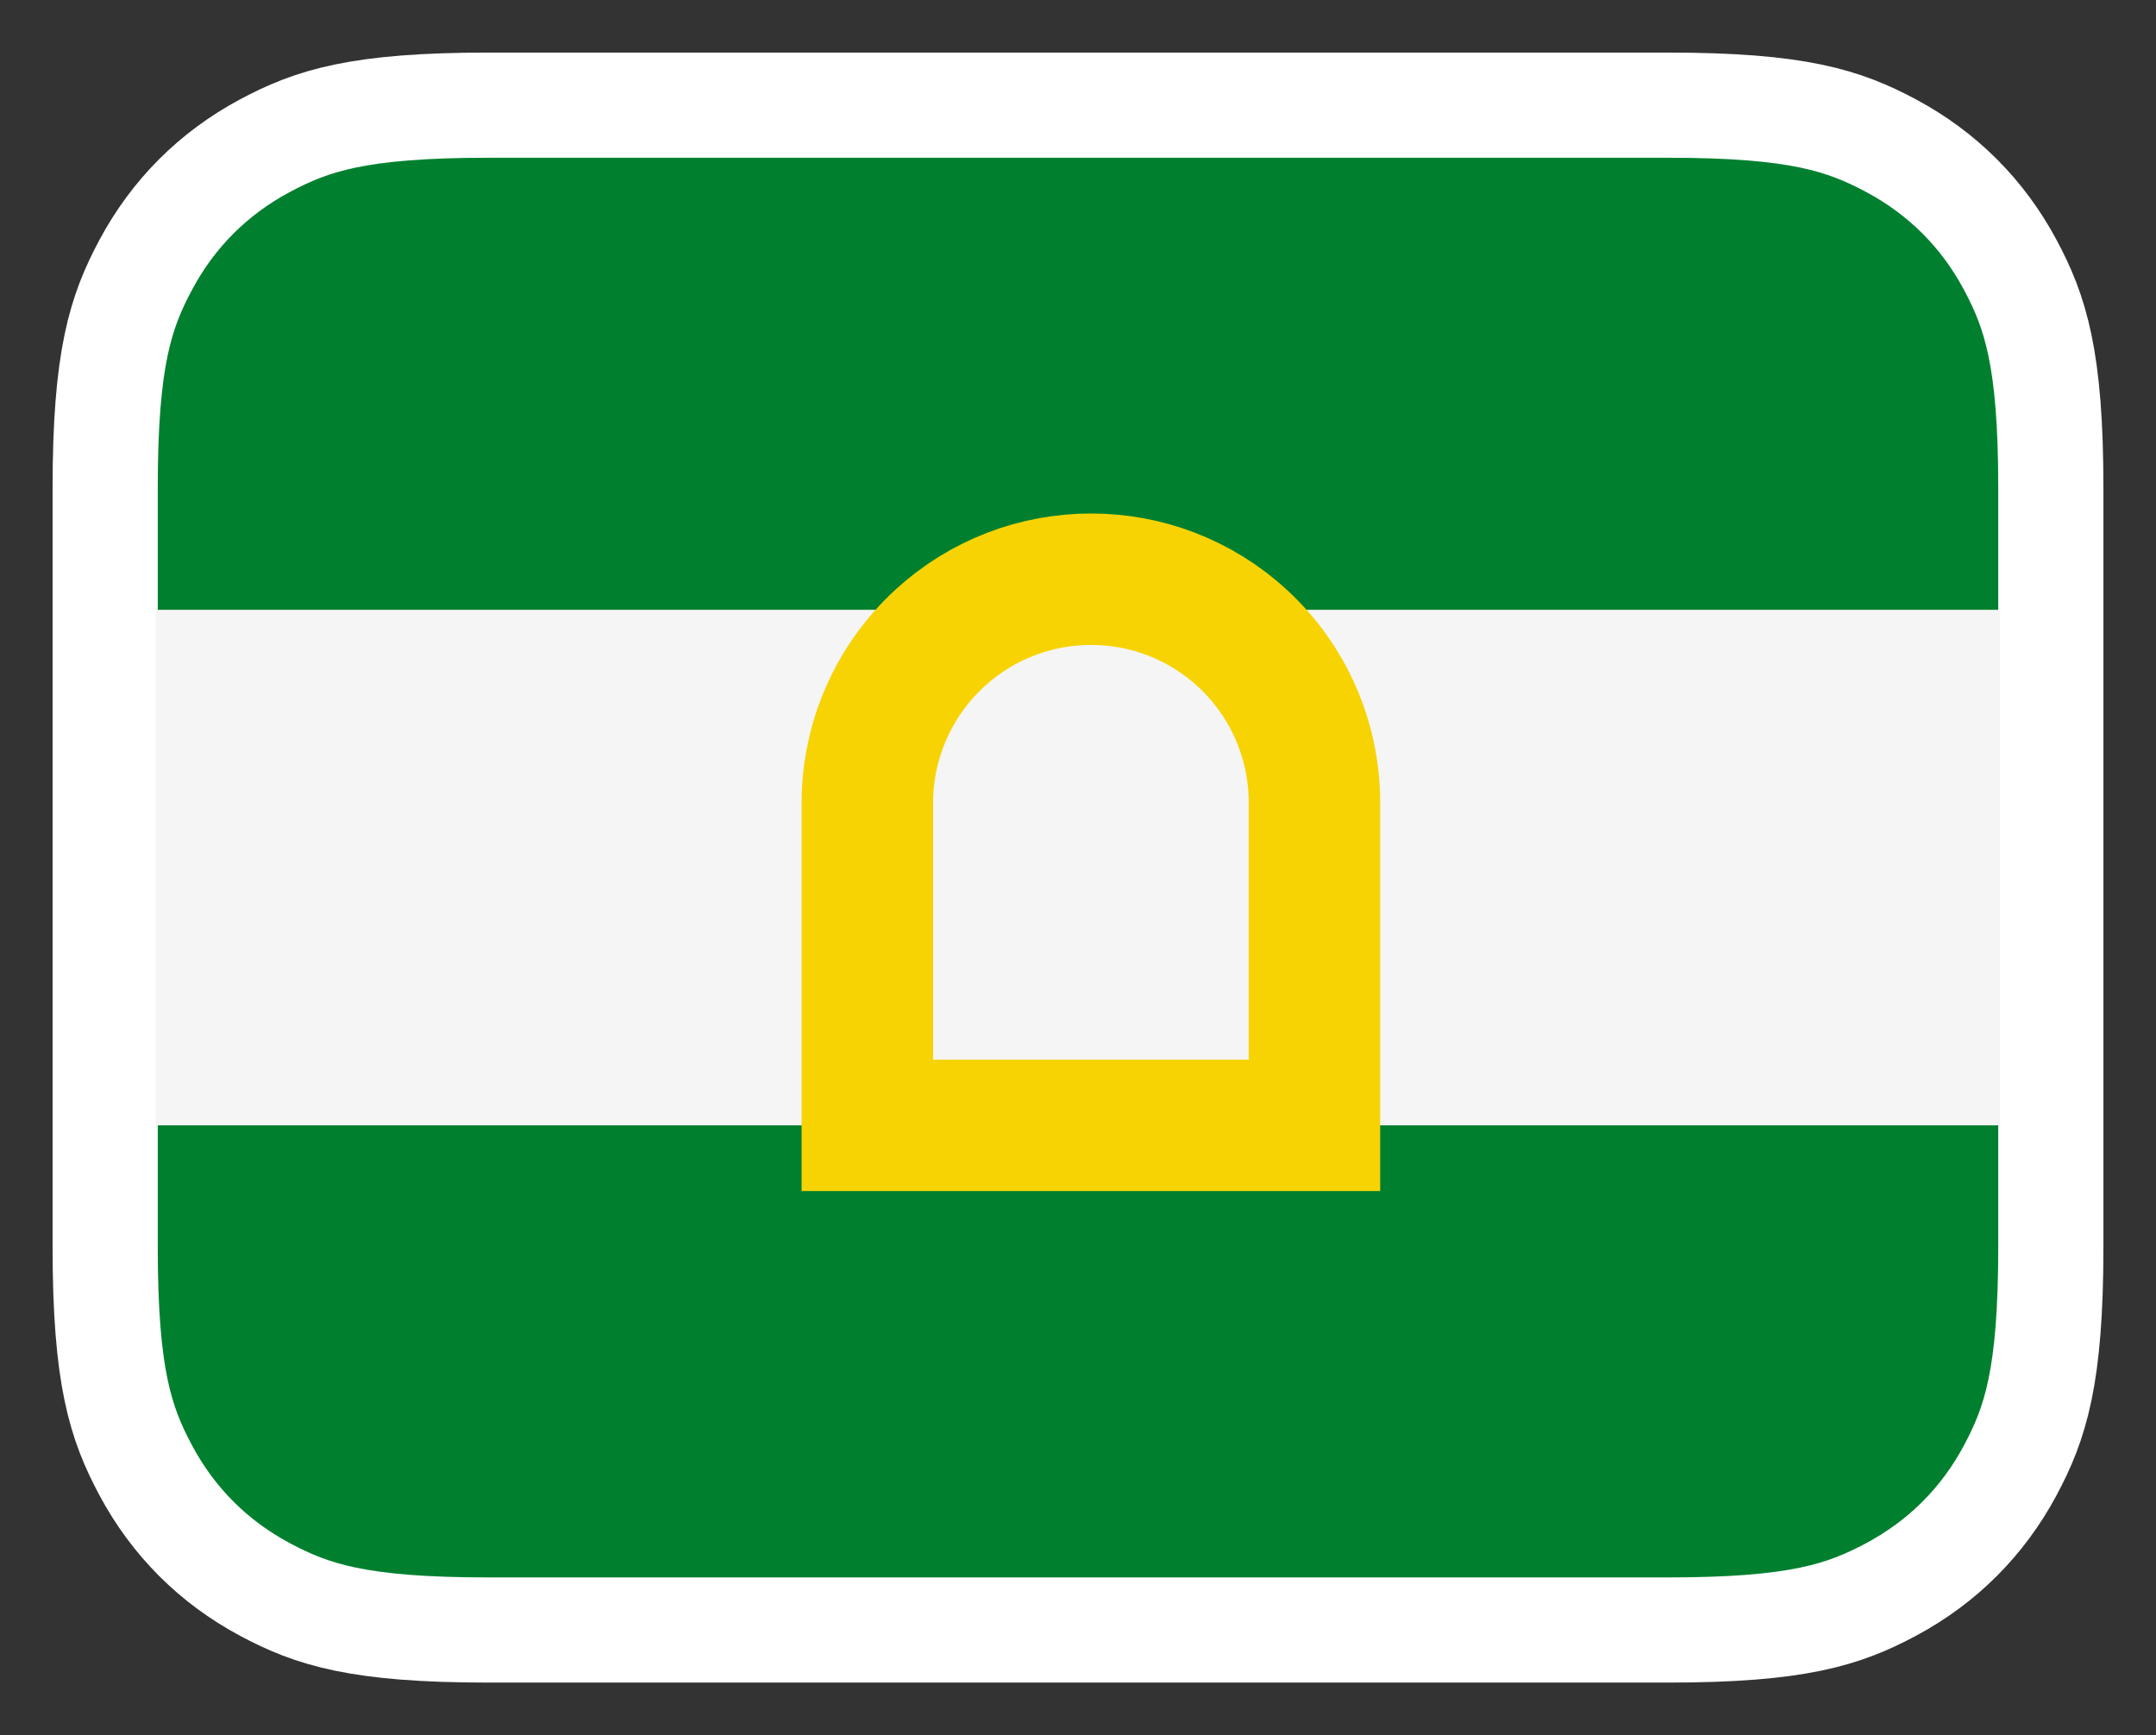 <svg width="100%" height="100%" viewBox="0 0 82 66" fill="none" xmlns="http://www.w3.org/2000/svg">
<rect x="0" y="0" width="82" height="66" fill="#333333" stroke="none"/>
<path d="M63.437 4H18.563C13.628 4 11.867 4.585 10.07 5.545C8.12 6.589 6.589 8.12 5.545 10.07C4.585 11.867 4 13.628 4 18.563V47.437C4 52.372 4.585 54.133 5.545 55.93C6.589 57.88 8.12 59.411 10.07 60.455C11.867 61.416 13.628 62 18.563 62H63.437C68.372 62 70.133 61.416 71.93 60.455C73.88 59.411 75.411 57.88 76.455 55.93C77.415 54.133 78 52.372 78 47.437V18.563C78 13.628 77.415 11.867 76.455 10.07C75.411 8.12 73.88 6.589 71.93 5.545C70.133 4.585 68.372 4 63.437 4Z" fill="#00802F" stroke="white" stroke-width="4"/>
<rect x="5.926" y="23.195" width="70.144" height="19.609" fill="#F5F5F5"/>
<path d="M49.993 42.804H32.988V30.542C32.988 28.169 33.983 25.9 35.726 24.29C38.979 21.285 44 21.277 47.256 24.279C49.001 25.887 49.993 28.153 49.993 30.526V42.804Z" stroke="#F7D304" stroke-width="5"/>
</svg>
